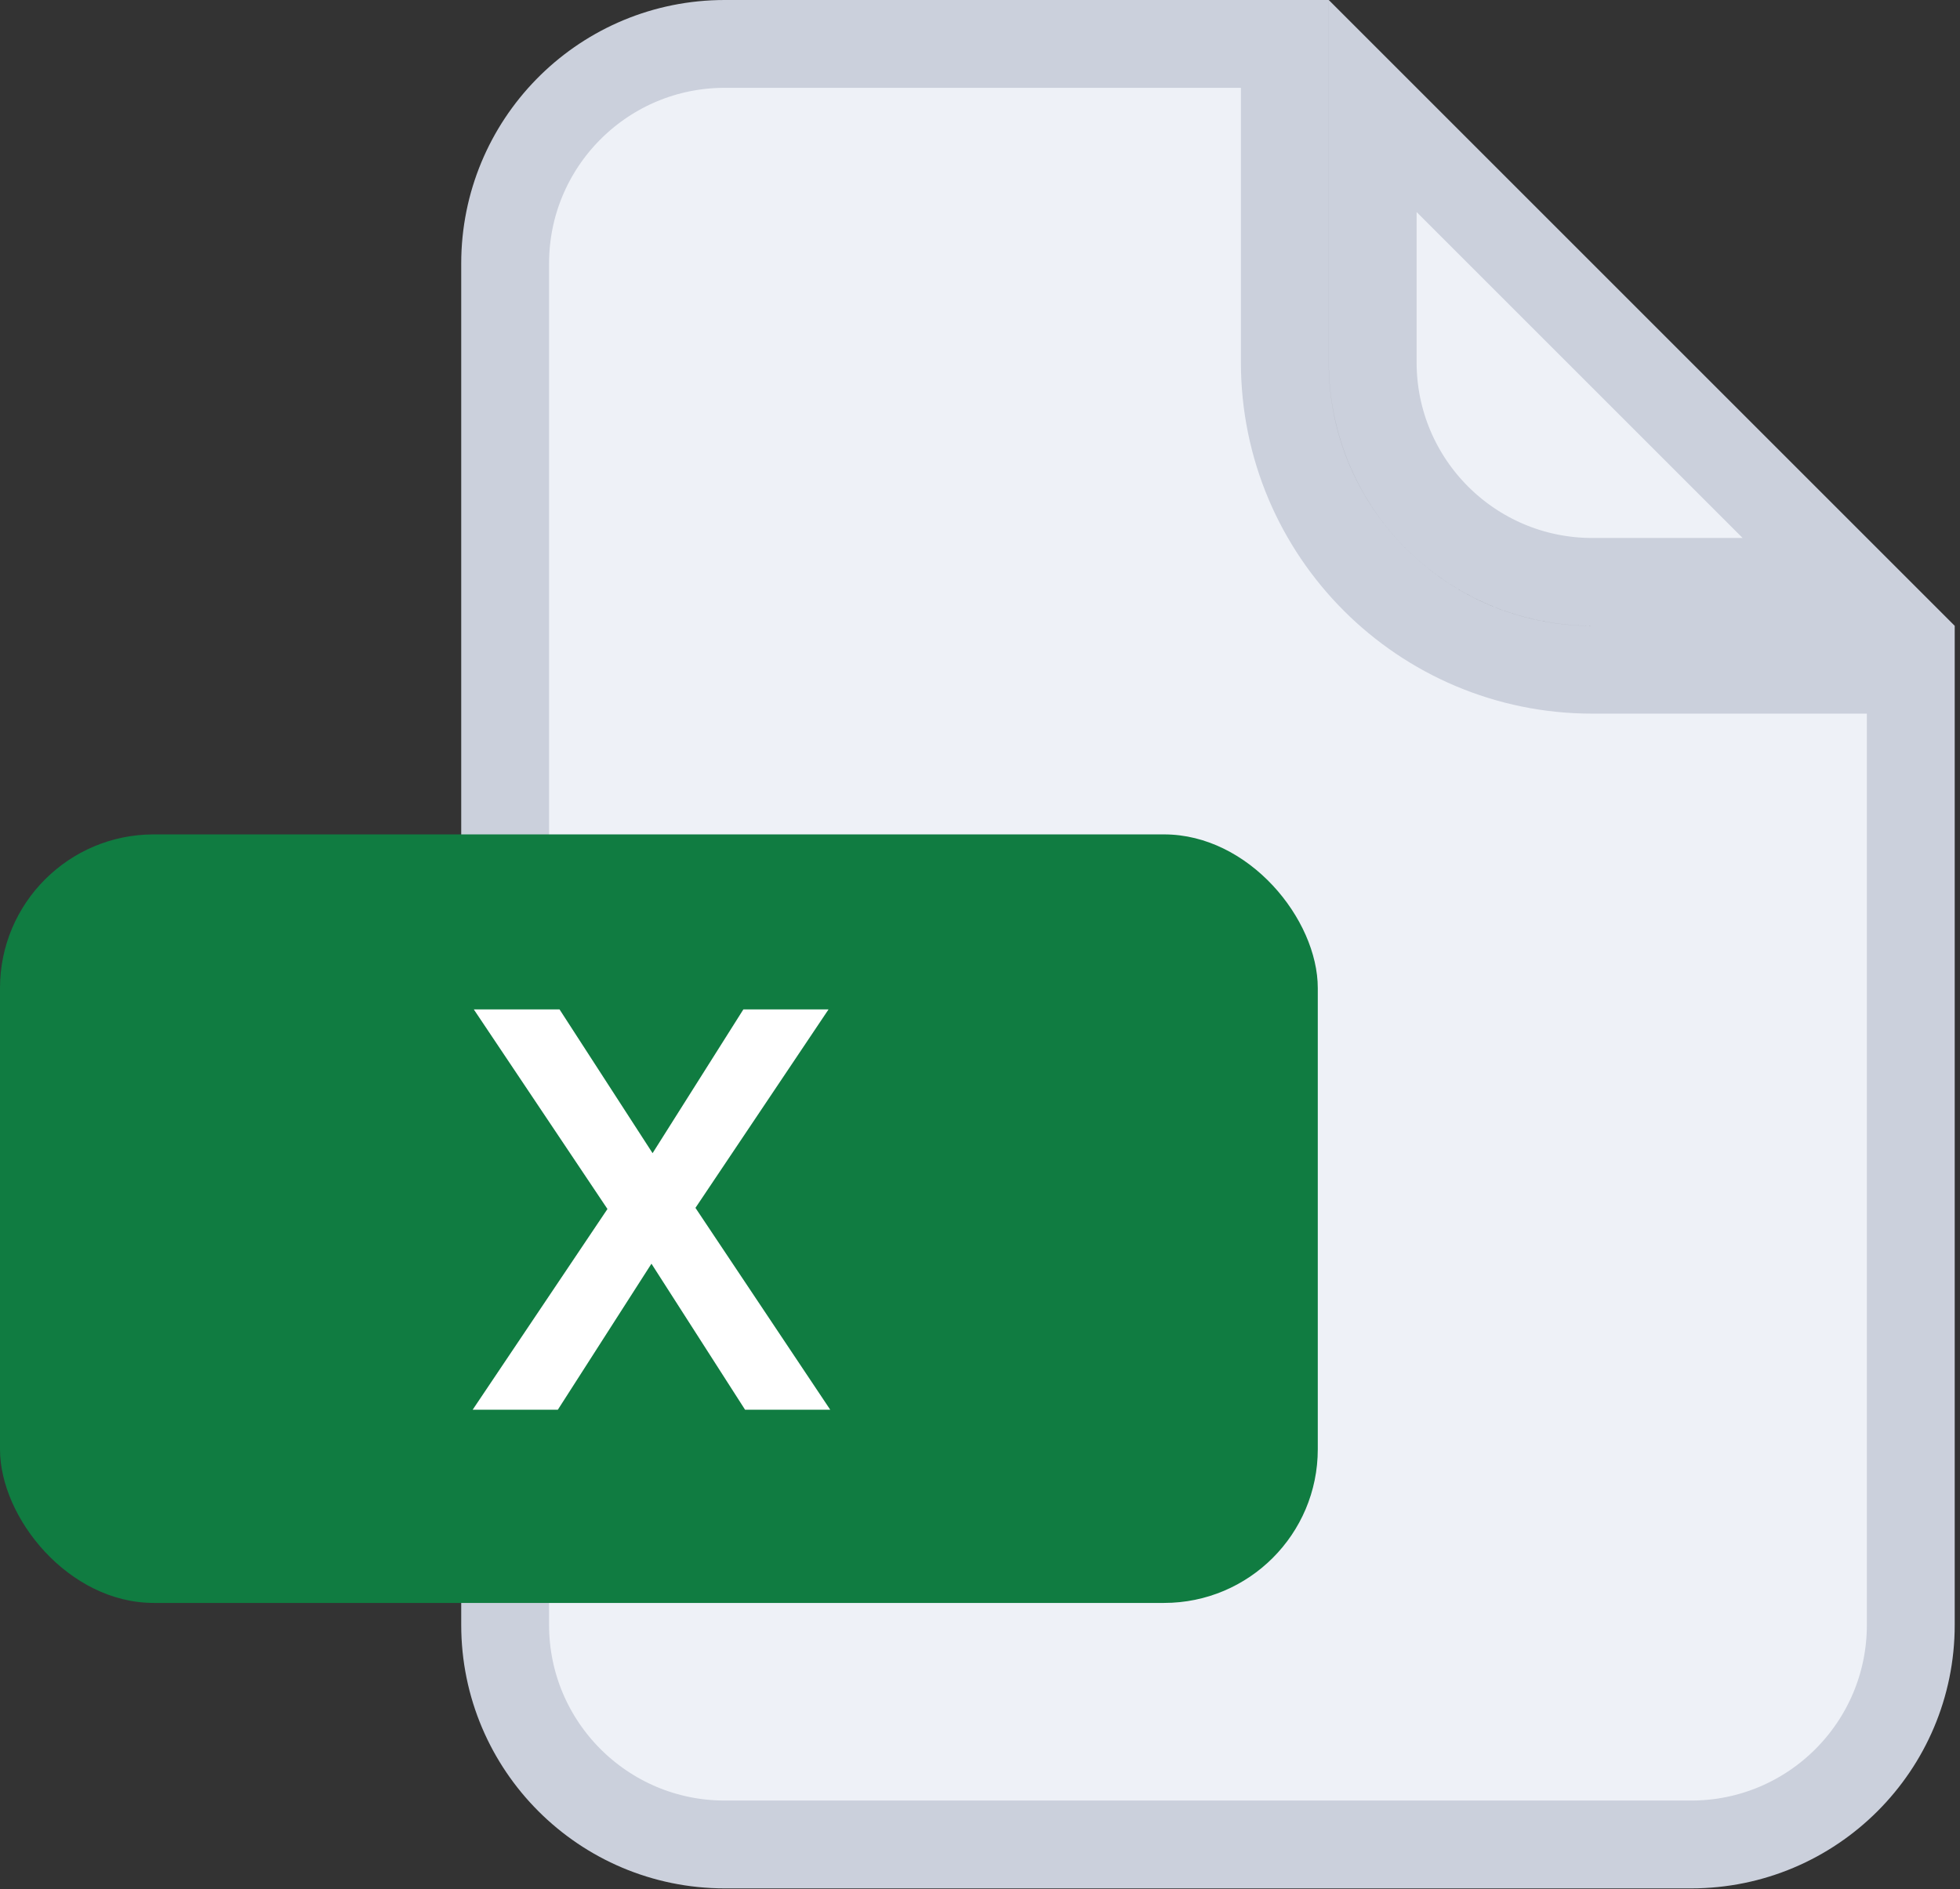 <svg width="139" height="134" viewBox="0 0 139 134" fill="none" xmlns="http://www.w3.org/2000/svg">
<rect x="0" y="0" width="139" height="134" fill="#333333" stroke="none"/>
<path d="M51.4 3.115L91.118 3.115V25.7C91.118 37.743 100.882 47.507 112.925 47.507L135.51 47.507L135.51 115.262C135.51 123.864 128.536 130.837 119.934 130.837H51.4C42.798 130.837 35.824 123.864 35.824 115.262L35.824 18.691C35.824 10.223 42.581 3.333 50.998 3.12L51.4 3.115ZM97.349 7.521L131.104 41.276L112.925 41.276C104.322 41.276 97.349 34.303 97.349 25.7V7.521Z" fill="#EEF1F7" stroke="#CBD0DC" stroke-width="6.23"/>
<rect y="59.188" width="93.455" height="54.516" rx="10.903" fill="#107C41"/>
<path d="M33.52 100L43.08 85.76L33.6 71.6H39.68L46.28 81.8L52.72 71.6H58.76L49.32 85.68L58.88 100H52.84L46.2 89.64L39.56 100H33.52Z" fill="white"/>
</svg>
